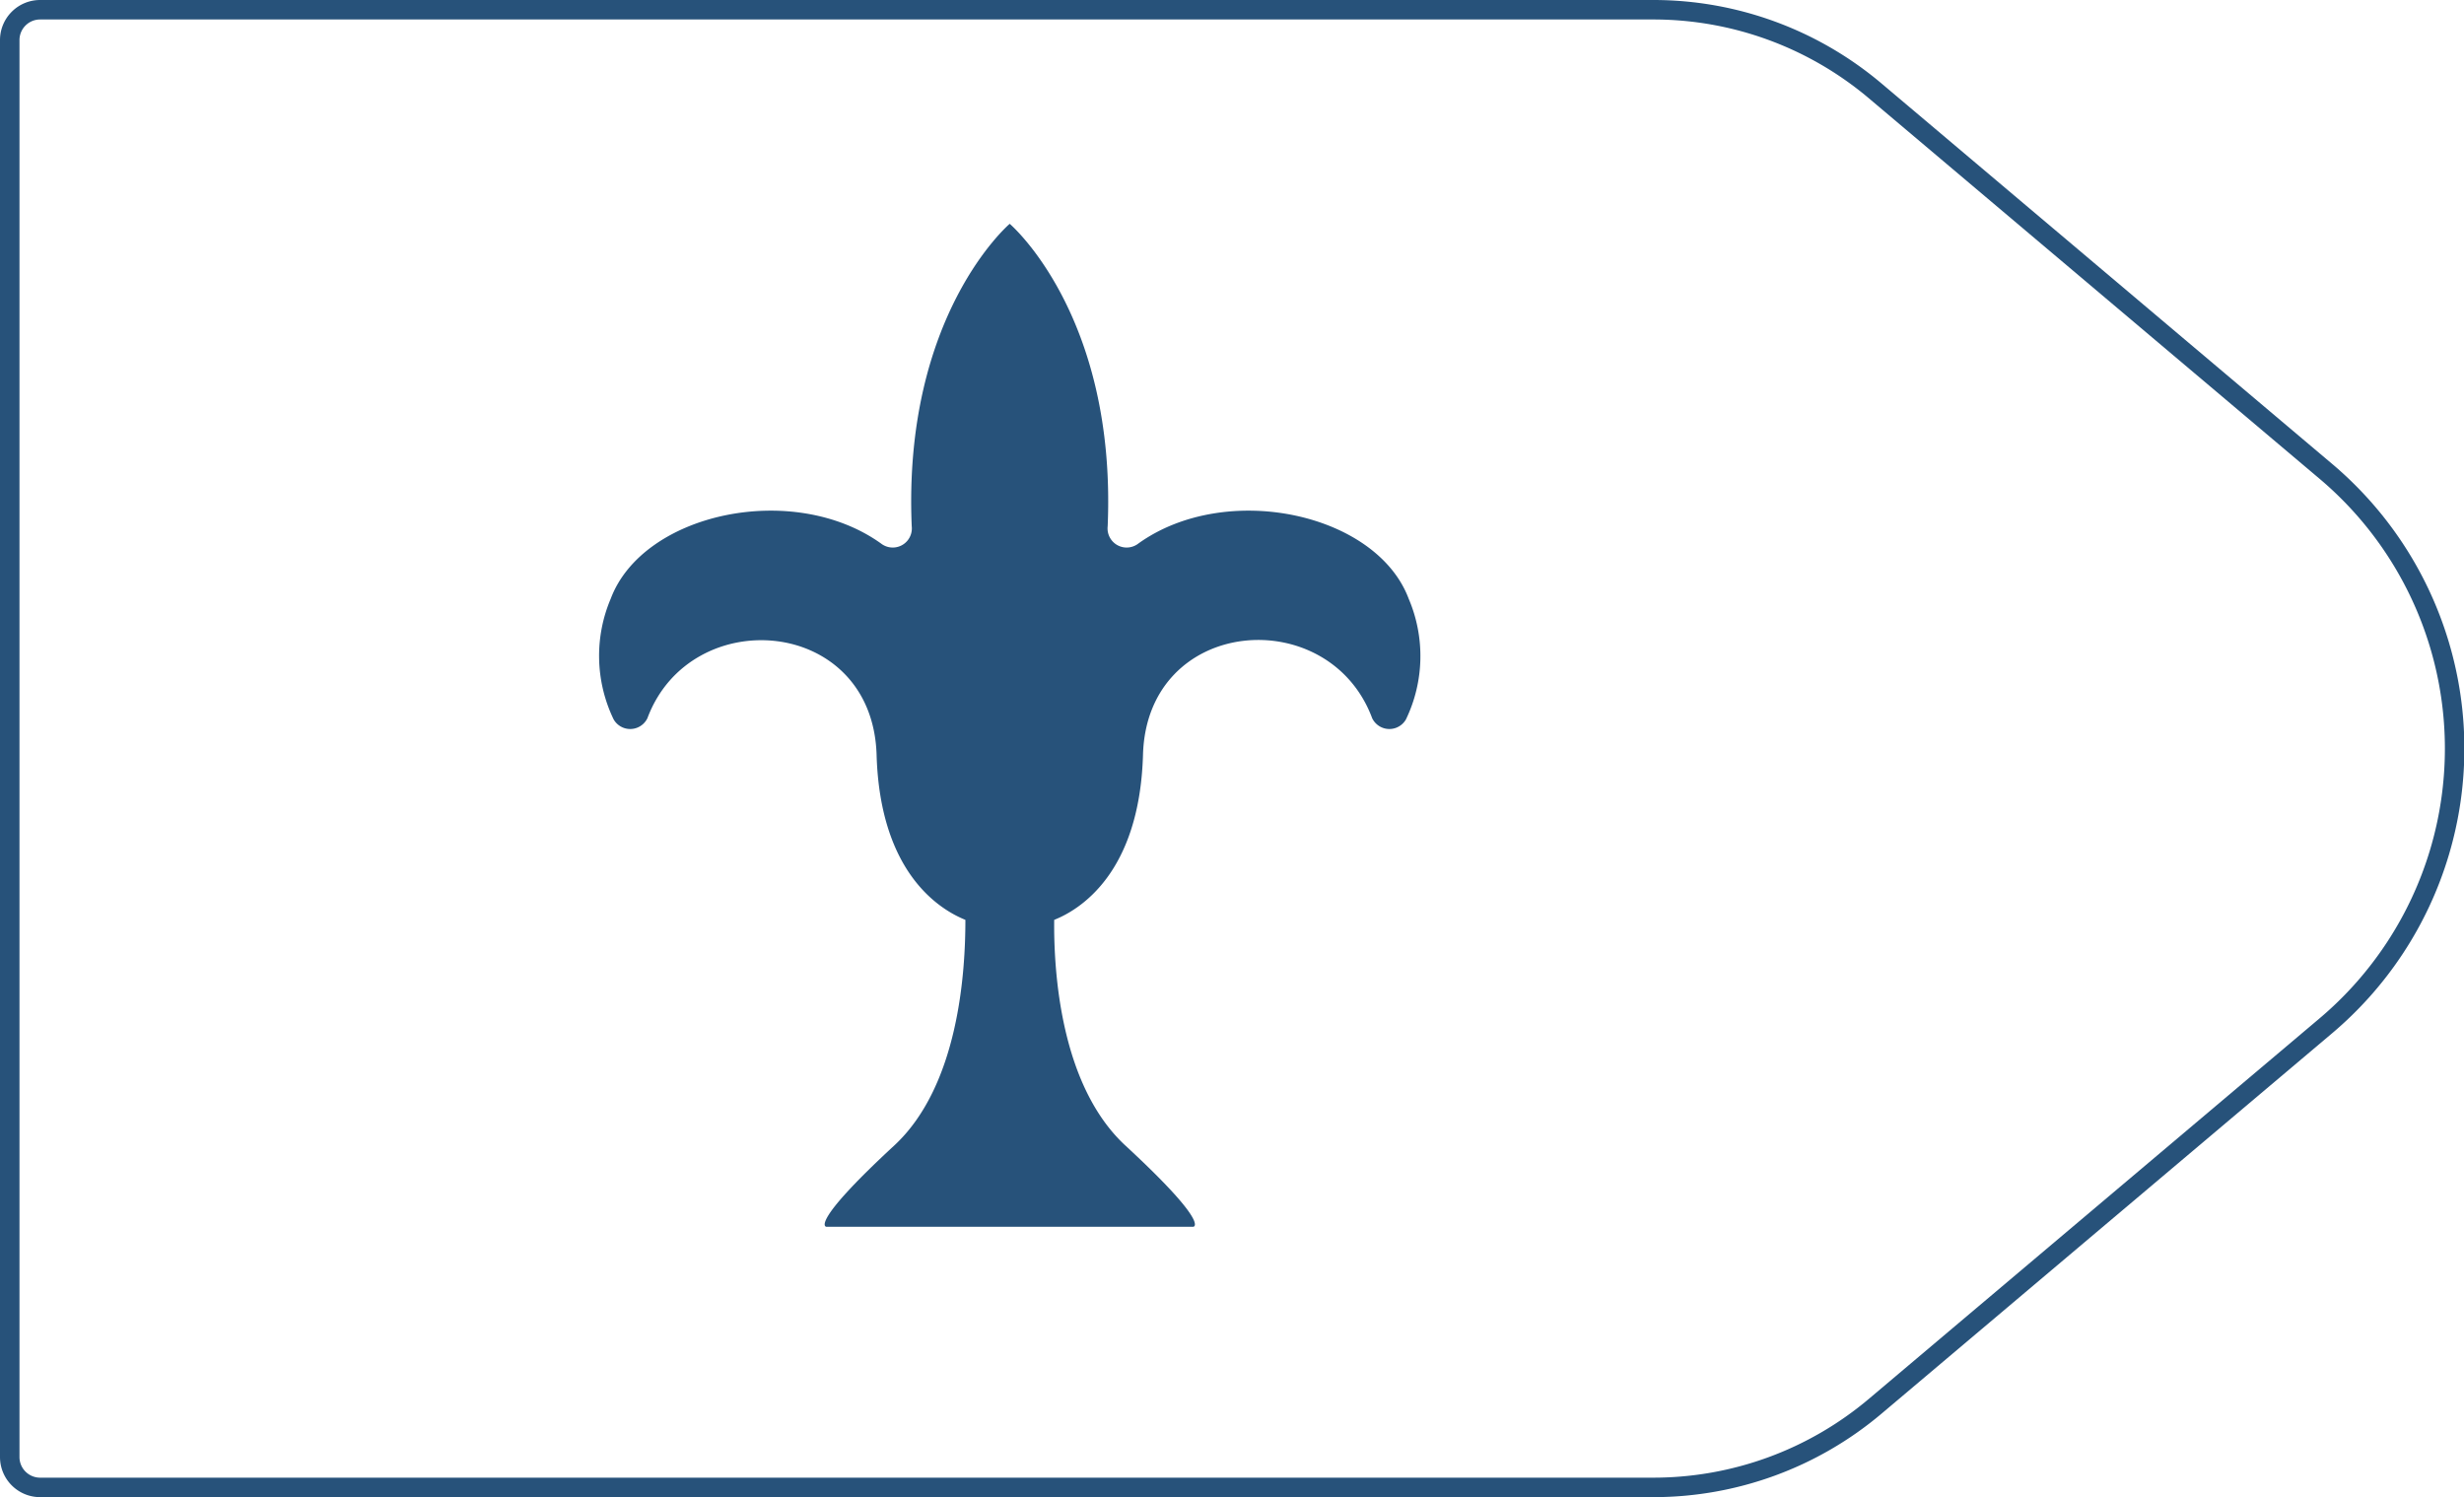 <svg xmlns="http://www.w3.org/2000/svg" viewBox="0 0 129.02 78.4">
  <defs>
    <style>
      .cls-1 {
        fill: none;
        stroke: #27527a;
        stroke-linejoin: round;
        stroke-width: 1.02px;
      }

      .cls-2 {
        fill: #27527a;
      }
    </style>
  </defs>
  <title>13_2</title>
  <g id="Layer_2" data-name="Layer 2">
    <g id="Layer_2-2" data-name="Layer 2">
      <path class="cls-1"
        d="M86.58,77.89H2.1A1.59,1.59,0,0,1,.51,76.3V2.1A1.59,1.59,0,0,1,2.1.51H86.58A18,18,0,0,1,98.19,4.76l23.57,19.9a19,19,0,0,1,0,29.08L98.19,73.64A18,18,0,0,1,86.58,77.89Z" />
      <path class="cls-2"
        d="M73.76,31.35c-1.69-4.49-9.56-6.18-14.15-2.89a1,1,0,0,1-1.61-.9c.47-11.08-5.13-15.84-5.13-15.84s-5.6,4.76-5.13,15.84a1,1,0,0,1-1.61.9c-4.6-3.29-12.46-1.6-14.15,2.89a7.65,7.65,0,0,0,.15,6.32,1,1,0,0,0,1.77-.06c2.26-6.06,11.77-5.34,12,1.91.18,6.19,3.29,8.1,4.65,8.65,0,2.71-.34,8.68-3.73,11.82-4.48,4.14-3.56,4.25-3.56,4.25H62.49s.92-.11-3.56-4.25c-3.4-3.14-3.76-9.1-3.73-11.82,1.36-.54,4.47-2.46,4.65-8.65.21-7.25,9.73-8,12-1.91a1,1,0,0,0,1.77.06A7.65,7.65,0,0,0,73.76,31.35Z" />
    </g>
  </g>
</svg>
